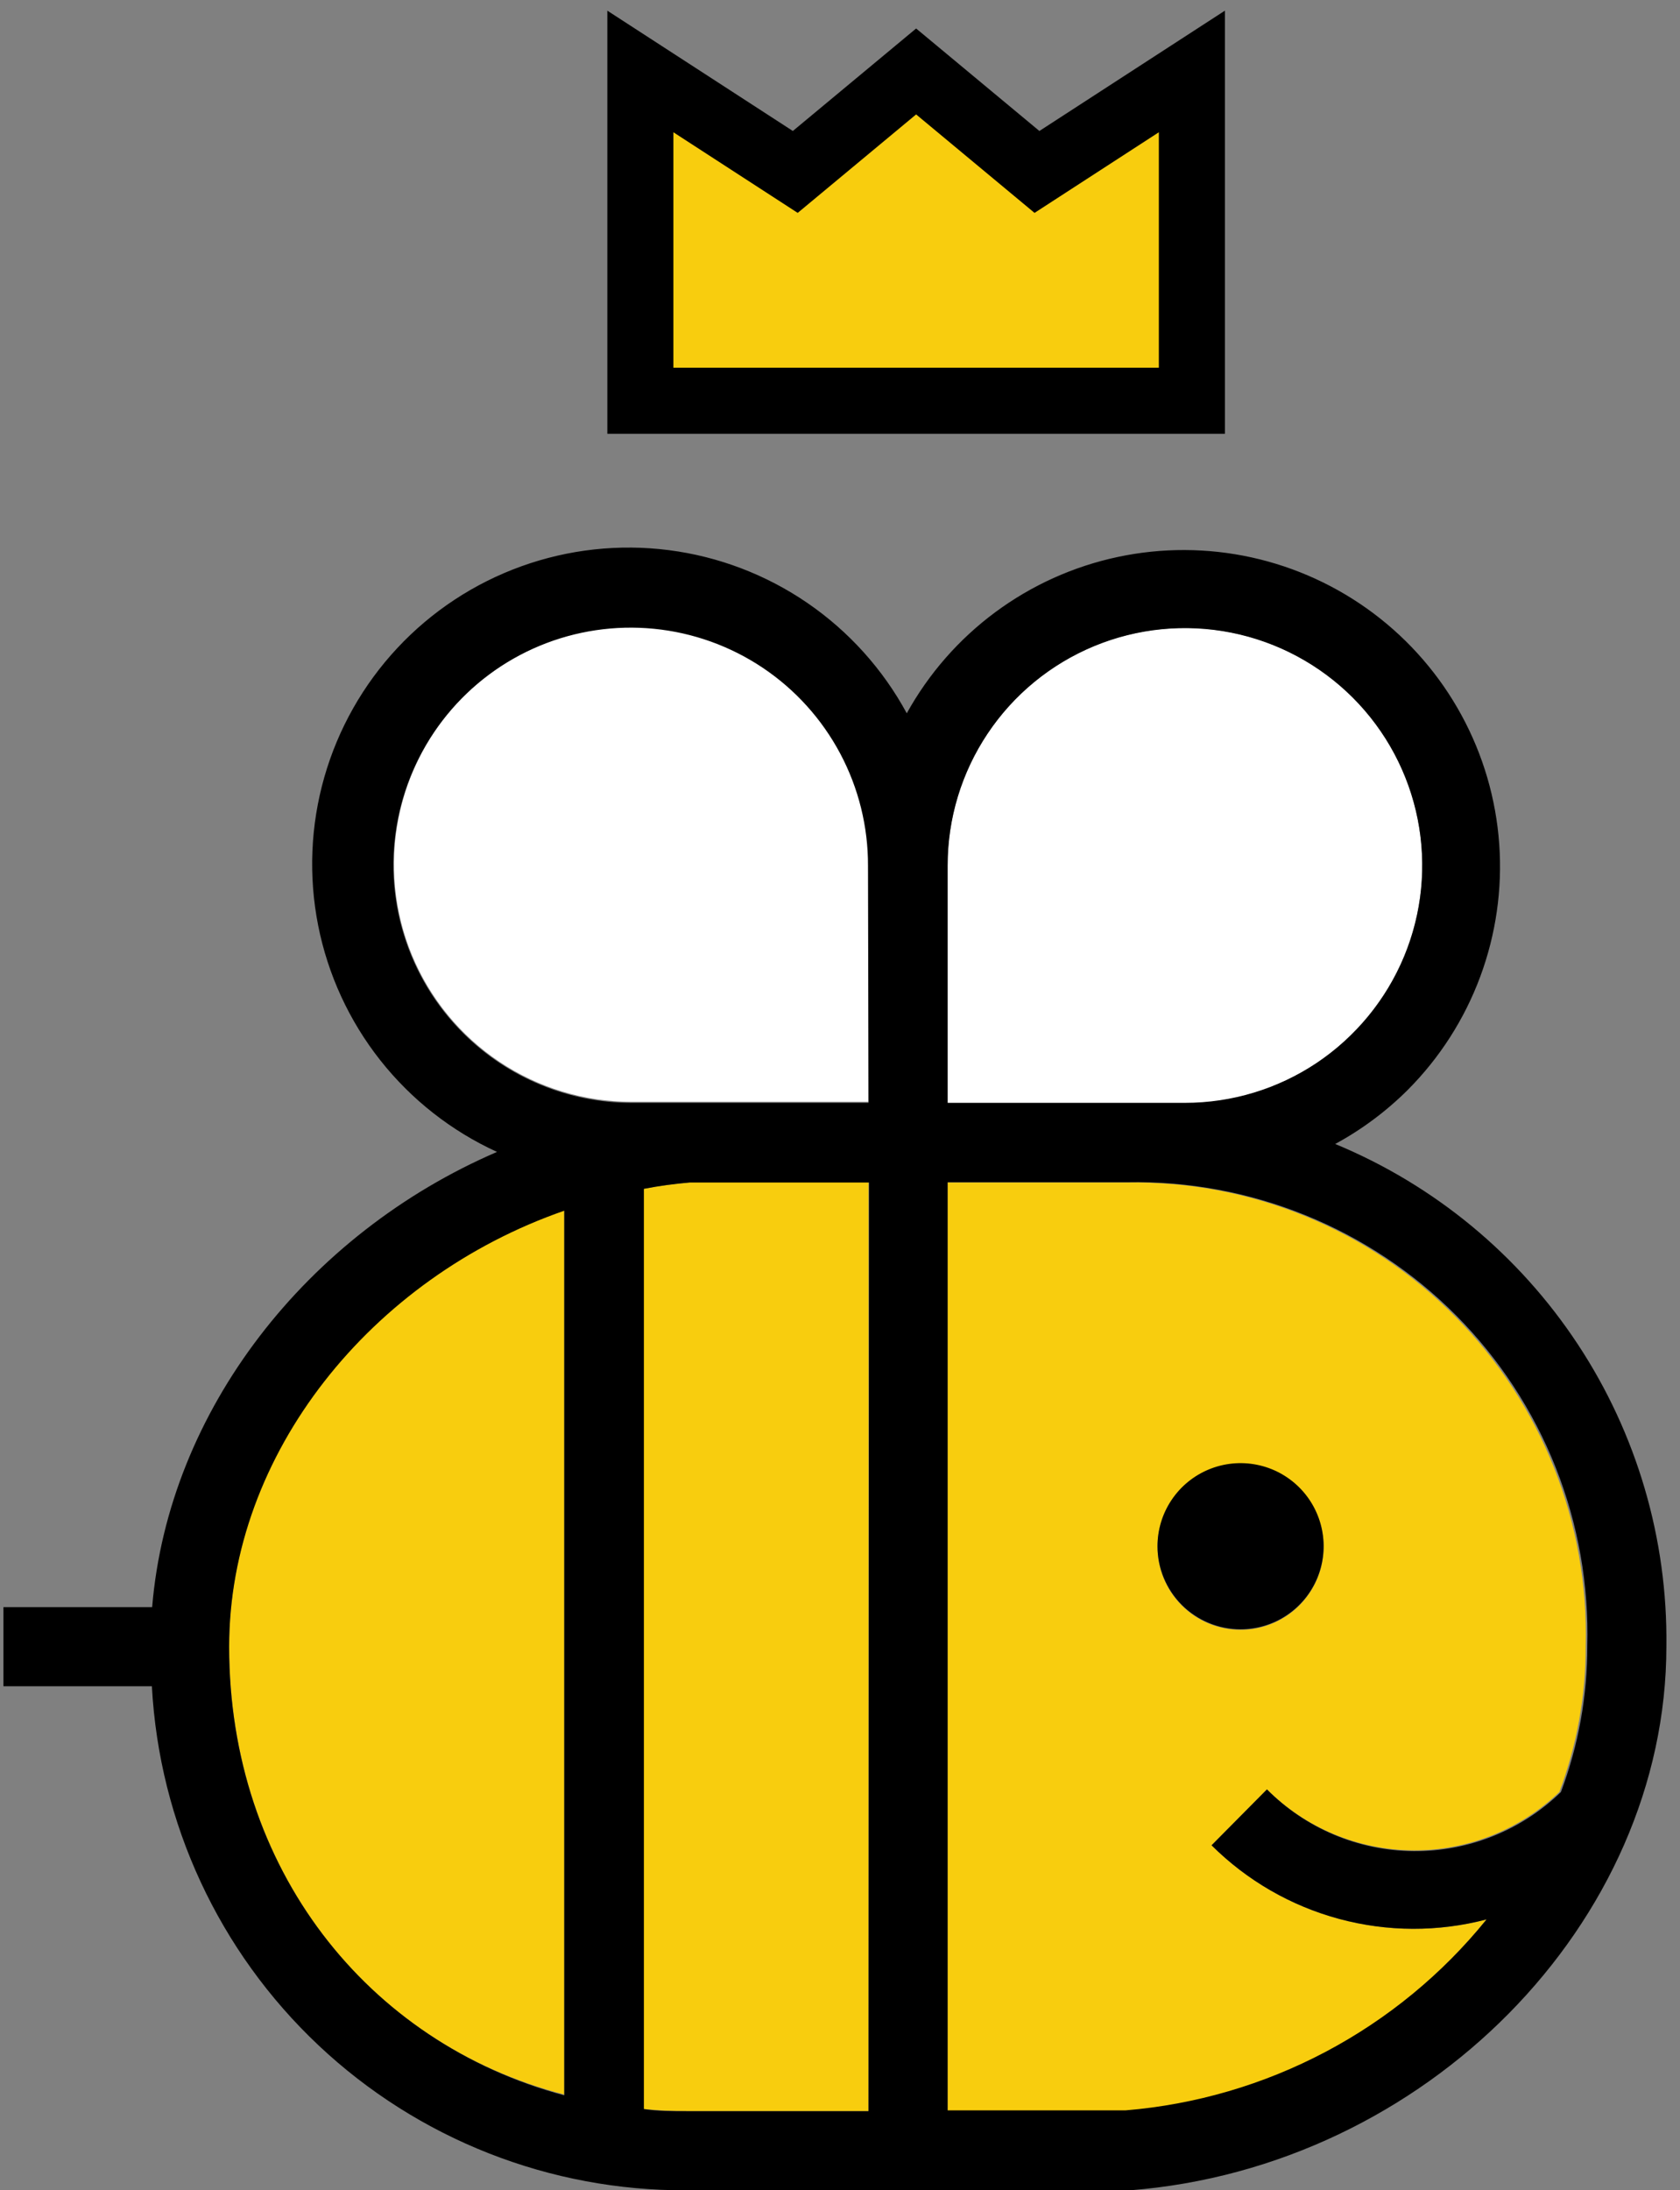 <svg xmlns="http://www.w3.org/2000/svg" width="89" height="116" viewBox="0 0 89 116" fill="none">
<rect x="0" y="0" width="89" height="116" fill="#808080" stroke="none"/>
<path d="M33.924 21.223H63.141V3.785L54.935 9.106L48.533 3.785L42.131 9.106L33.924 3.785V21.223Z" fill="#F8CD0E"/>
<path fill-rule="evenodd" clip-rule="evenodd" d="M64.891 0.564V22.973H32.174V0.565L42.002 6.937L48.533 1.509L55.063 6.937L64.891 0.564ZM35.674 7.005V19.473H61.391V7.005L54.806 11.275L48.533 6.06L42.259 11.275L35.674 7.005Z" fill="black"/>
<path d="M46.012 58.353V45.781C46.012 43.295 45.275 40.864 43.893 38.797C42.512 36.73 40.549 35.118 38.251 34.167C35.954 33.215 33.427 32.966 30.988 33.451C28.549 33.936 26.309 35.134 24.551 36.892C22.793 38.65 21.596 40.89 21.111 43.329C20.626 45.767 20.875 48.295 21.826 50.592C22.778 52.889 24.389 54.852 26.456 56.234C28.524 57.615 30.954 58.353 33.441 58.353H46.012Z" fill="white"/>
<path d="M71.615 54.763C73.087 53.306 74.177 51.507 74.787 49.527C75.397 47.547 75.508 45.447 75.11 43.413C74.713 41.38 73.819 39.477 72.508 37.872C71.197 36.268 69.51 35.012 67.597 34.217C65.683 33.422 63.603 33.112 61.541 33.315C59.479 33.518 57.5 34.228 55.778 35.38C54.056 36.533 52.647 38.093 51.674 39.923C50.701 41.752 50.195 43.793 50.201 45.865V58.436H62.773C64.416 58.436 66.042 58.111 67.56 57.481C69.077 56.85 70.455 55.927 71.615 54.763Z" fill="white"/>
<path d="M12.139 87.183C12.139 98.93 19.43 108.219 29.892 110.929V64.08C19.626 67.641 12.139 76.944 12.139 87.183Z" fill="#F8CD0E"/>
<path d="M59.63 111.809C63.338 111.497 66.945 110.436 70.231 108.69C73.518 106.945 76.417 104.551 78.752 101.654C76.192 102.326 73.501 102.318 70.946 101.629C68.39 100.941 66.059 99.596 64.183 97.729L67.117 94.768C69.168 96.811 71.938 97.97 74.834 97.996C77.729 98.022 80.519 96.913 82.608 94.907C83.535 92.438 84.009 89.821 84.004 87.183C84.09 83.958 83.521 80.748 82.334 77.748C81.147 74.748 79.365 72.018 77.096 69.724C74.827 67.43 72.117 65.619 69.13 64.4C66.143 63.18 62.94 62.577 59.714 62.627H50.201V111.809H59.63ZM65.72 77.517C66.591 77.517 67.442 77.775 68.166 78.26C68.89 78.744 69.454 79.432 69.786 80.237C70.119 81.041 70.205 81.927 70.034 82.781C69.863 83.635 69.443 84.418 68.826 85.033C68.209 85.648 67.424 86.066 66.57 86.234C65.715 86.402 64.83 86.313 64.026 85.978C63.223 85.643 62.536 85.077 62.055 84.351C61.573 83.626 61.317 82.774 61.32 81.903C61.32 81.326 61.434 80.754 61.655 80.221C61.876 79.688 62.201 79.204 62.609 78.797C63.018 78.389 63.503 78.067 64.037 77.847C64.571 77.627 65.143 77.515 65.72 77.517Z" fill="#F8CD0E"/>
<path d="M36.513 62.627C35.697 62.696 34.886 62.808 34.082 62.962V111.697C34.822 111.767 35.591 111.809 36.359 111.809H46.011V62.613H36.513V62.627Z" fill="#F8CD0E"/>
<path d="M65.72 86.289C66.591 86.289 67.441 86.031 68.165 85.547C68.888 85.064 69.452 84.377 69.785 83.573C70.118 82.769 70.206 81.884 70.036 81.031C69.866 80.177 69.447 79.393 68.832 78.778C68.216 78.162 67.432 77.743 66.579 77.574C65.725 77.404 64.841 77.491 64.037 77.824C63.233 78.157 62.545 78.721 62.062 79.445C61.578 80.168 61.32 81.019 61.32 81.889C61.32 83.056 61.784 84.175 62.609 85C63.434 85.825 64.553 86.289 65.72 86.289Z" fill="black"/>
<path d="M70.735 60.587C72.145 59.82 73.439 58.856 74.576 57.724C76.269 56.026 77.577 53.984 78.413 51.737C79.249 49.49 79.594 47.089 79.423 44.698C79.252 42.306 78.57 39.979 77.423 37.874C76.276 35.768 74.691 33.933 72.774 32.493C70.858 31.052 68.654 30.04 66.313 29.523C63.971 29.007 61.547 28.999 59.202 29.5C56.857 30.001 54.647 30.999 52.721 32.427C50.795 33.855 49.198 35.679 48.037 37.777C46.771 35.441 44.968 33.439 42.776 31.936C40.584 30.434 38.066 29.474 35.431 29.136C32.795 28.798 30.116 29.092 27.616 29.993C25.116 30.894 22.866 32.376 21.052 34.318C19.238 36.259 17.911 38.604 17.181 41.16C16.451 43.715 16.34 46.407 16.855 49.014C17.371 51.621 18.499 54.068 20.146 56.153C21.794 58.238 23.913 59.902 26.33 61.007C16.273 65.337 8.926 74.695 8.06 85.116H0.182V89.306H8.046C8.437 96.544 11.598 103.354 16.875 108.324C22.152 113.294 29.139 116.042 36.387 116H59.882C75.498 114.77 88.279 101.85 88.279 87.183C88.348 81.504 86.713 75.935 83.586 71.195C80.459 66.454 75.983 62.759 70.735 60.587ZM29.892 110.971C19.43 108.177 12.139 98.93 12.139 87.225C12.139 76.986 19.667 67.669 29.892 64.121V110.971ZM46.011 111.809H36.387C35.619 111.809 34.851 111.809 34.111 111.697V62.962C34.914 62.807 35.725 62.696 36.541 62.627H46.039L46.011 111.809ZM46.011 58.408H33.44C30.117 58.402 26.931 57.087 24.57 54.749C23.097 53.291 22.008 51.493 21.398 49.513C20.788 47.533 20.677 45.433 21.075 43.399C21.472 41.366 22.366 39.463 23.677 37.858C24.988 36.254 26.675 34.998 28.588 34.203C30.502 33.408 32.582 33.098 34.644 33.301C36.705 33.504 38.685 34.214 40.407 35.366C42.128 36.519 43.538 38.08 44.511 39.909C45.484 41.738 45.99 43.779 45.983 45.851L46.011 58.408ZM50.202 45.837C50.202 43.351 50.939 40.92 52.321 38.853C53.702 36.785 55.665 35.174 57.962 34.222C60.26 33.271 62.787 33.022 65.226 33.507C67.665 33.992 69.904 35.19 71.663 36.948C73.421 38.706 74.618 40.946 75.103 43.384C75.588 45.823 75.339 48.351 74.388 50.648C73.436 52.945 71.825 54.908 69.758 56.29C67.69 57.671 65.26 58.408 62.773 58.408H50.202V45.837ZM67.118 94.768L64.184 97.729C66.06 99.596 68.391 100.941 70.947 101.629C73.502 102.318 76.193 102.326 78.753 101.654C76.414 104.544 73.513 106.929 70.227 108.667C66.94 110.405 63.336 111.46 59.63 111.767H50.202V62.613H59.714C62.949 62.551 66.162 63.146 69.16 64.362C72.158 65.577 74.879 67.388 77.157 69.684C79.435 71.981 81.224 74.716 82.416 77.724C83.607 80.731 84.176 83.949 84.089 87.183C84.093 89.821 83.62 92.438 82.692 94.907C80.6 96.939 77.792 98.063 74.876 98.037C71.96 98.011 69.173 96.836 67.118 94.768Z" fill="black"/>
</svg>